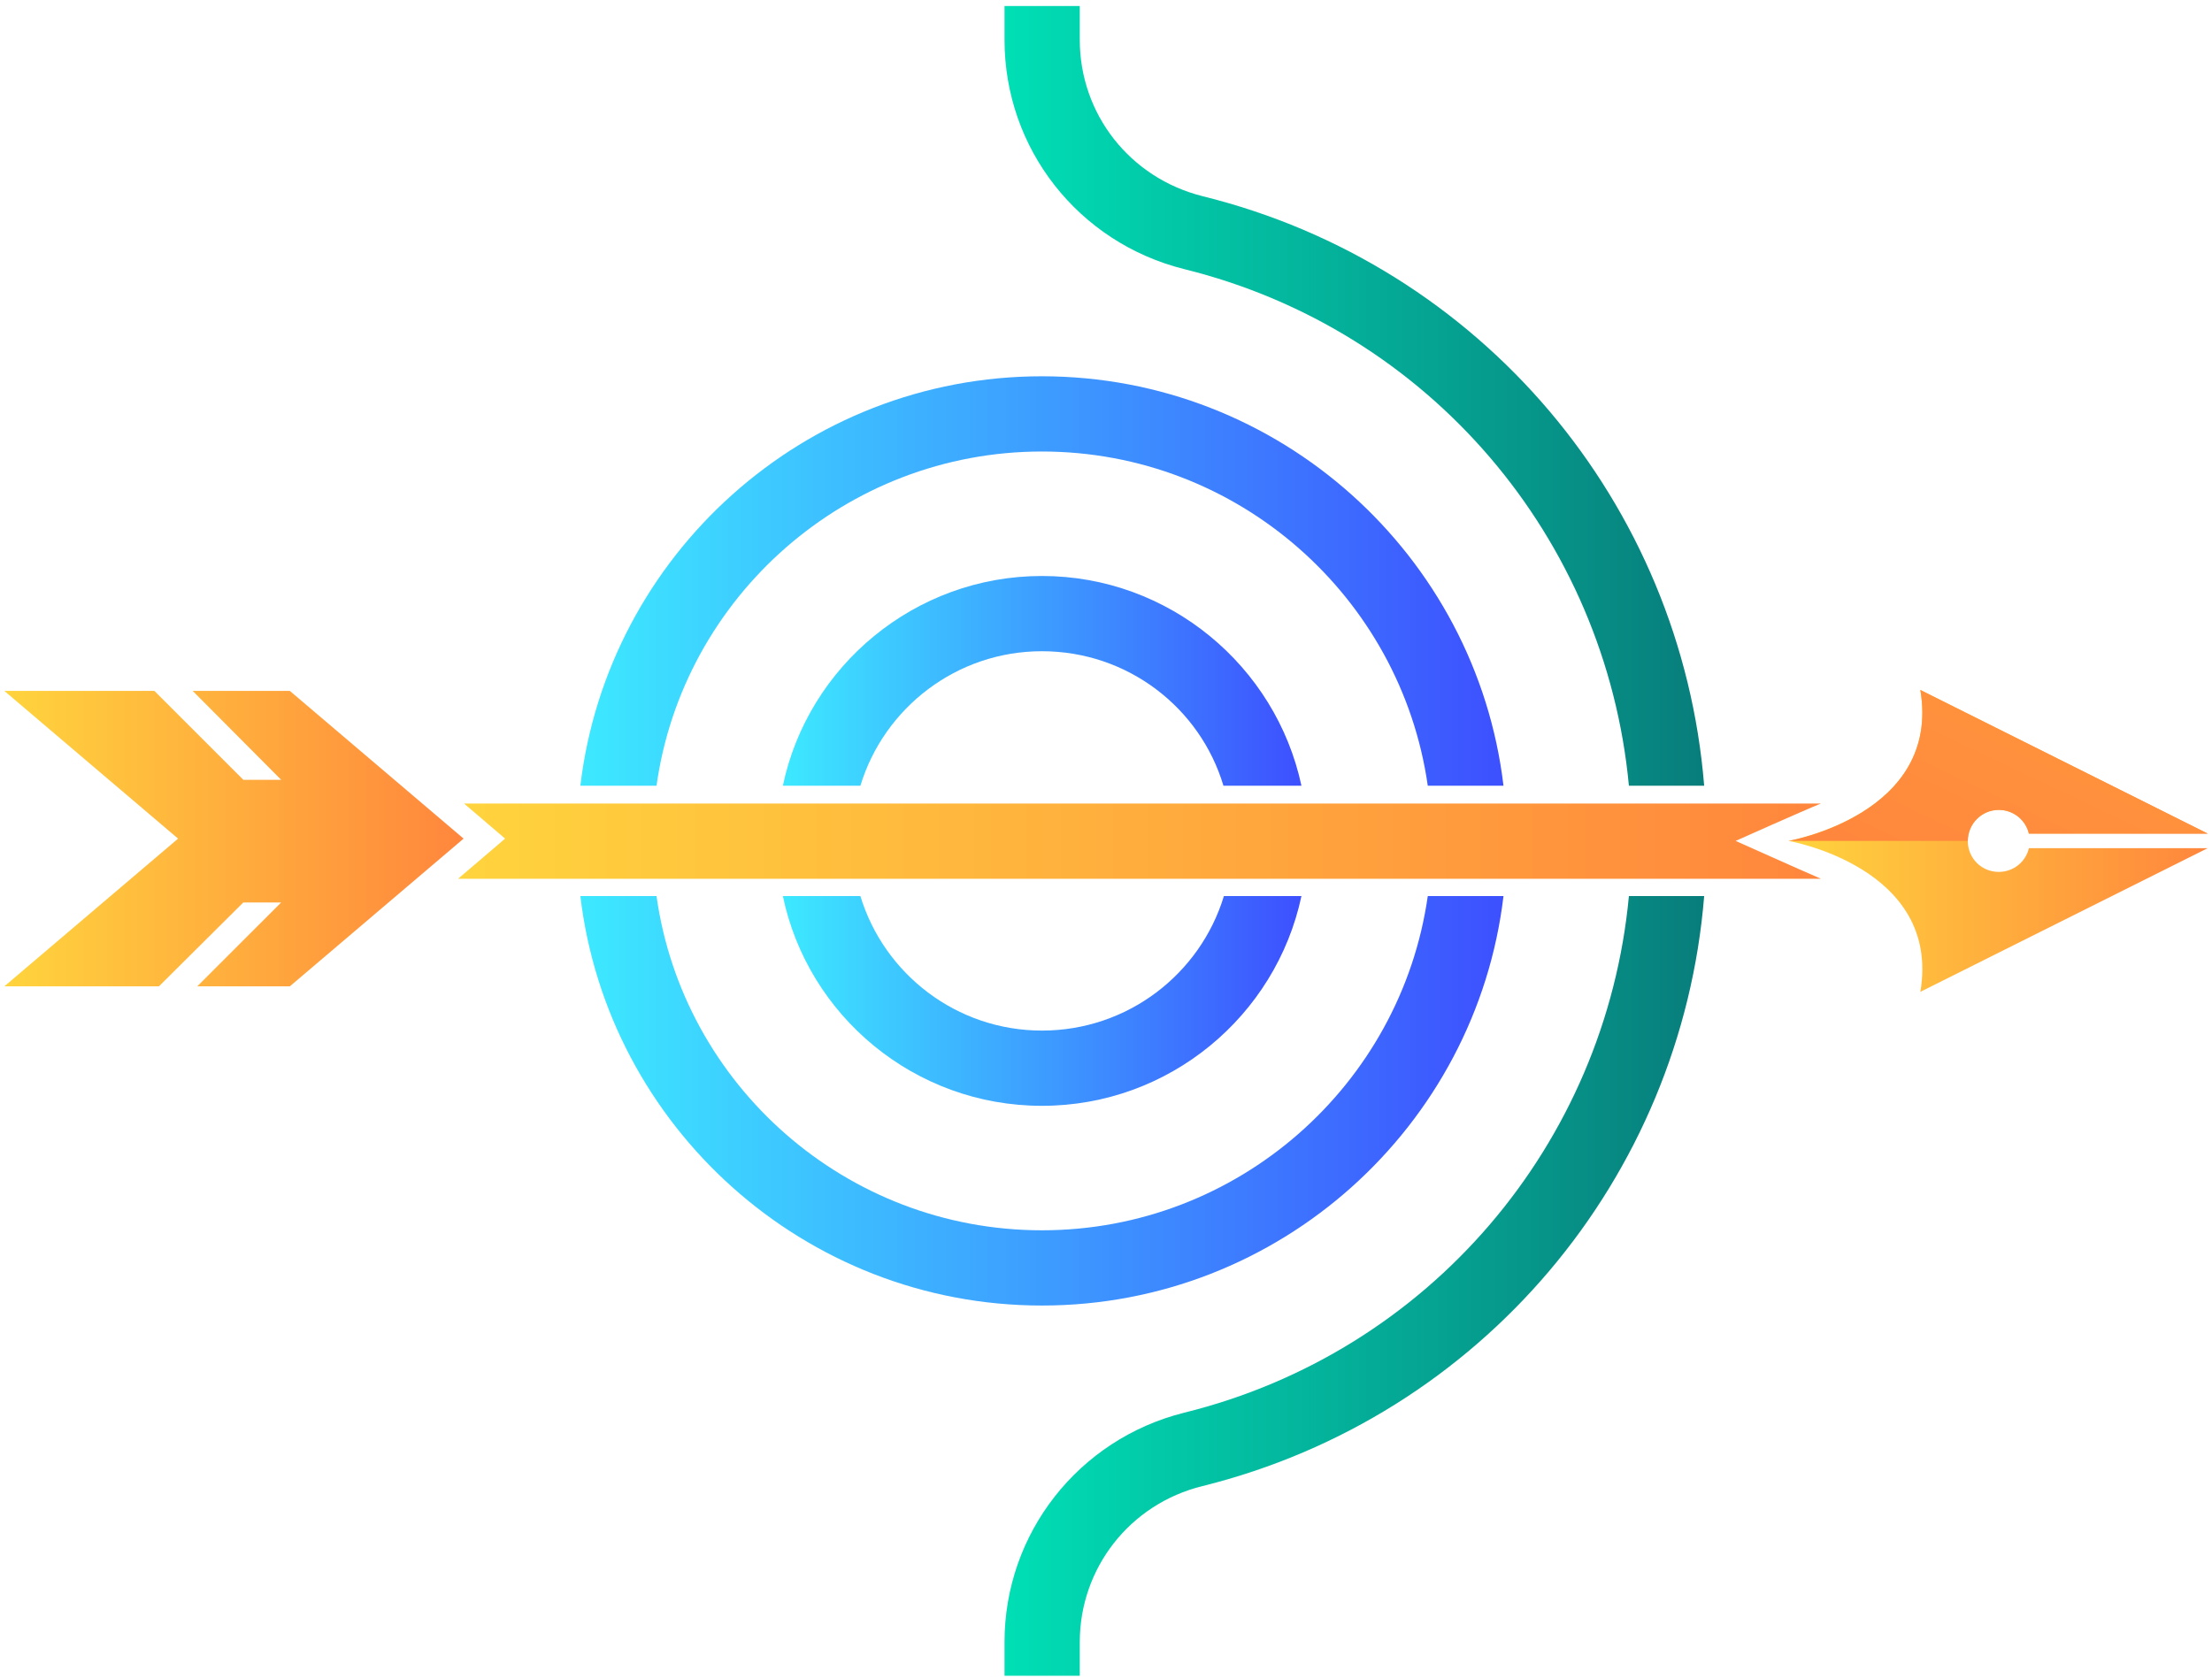 <svg width="257" height="195" viewBox="0 0 257 195" fill="none" xmlns="http://www.w3.org/2000/svg">
<path d="M137.588 164.178C125.294 167.251 116.709 178.22 116.709 190.832V194.753H125.453V190.832C125.453 182.248 131.282 174.776 139.708 172.709C172.085 164.655 195.348 136.94 197.998 104.139H189.254C186.552 132.913 166.097 157.13 137.588 164.178Z" fill="url(#paint0_linear_1_1101)"/>
<path d="M139.708 22.797C131.282 20.678 125.453 13.259 125.453 4.622V0.7H116.709V4.622C116.709 17.286 125.294 28.203 137.588 31.276C166.097 38.324 186.552 62.541 189.254 91.315H197.998C195.348 58.514 172.085 30.799 139.708 22.797Z" fill="url(#paint1_linear_1_1101)"/>
<path d="M121.055 52.473C143.841 52.473 162.759 69.377 165.885 91.316H174.682C171.502 64.555 148.663 43.73 121.055 43.73C93.446 43.73 70.607 64.555 67.428 91.316H76.277C79.351 69.377 98.269 52.473 121.055 52.473Z" fill="url(#paint2_linear_1_1101)"/>
<path d="M121.055 142.981C98.269 142.981 79.351 126.077 76.277 104.139H67.428C70.607 130.899 93.446 151.725 121.055 151.725C148.663 151.725 171.502 130.899 174.682 104.139H165.885C162.759 126.077 143.841 142.981 121.055 142.981Z" fill="url(#paint3_linear_1_1101)"/>
<path d="M121.055 75.683C131.017 75.683 139.443 82.254 142.145 91.315H151.207C148.239 77.432 135.839 66.939 121.055 66.939C106.27 66.939 93.87 77.432 90.956 91.315H99.964C102.72 82.254 111.145 75.683 121.055 75.683Z" fill="url(#paint4_linear_1_1101)"/>
<path d="M121.055 119.771C111.145 119.771 102.72 113.2 99.964 104.139H90.956C93.87 118.075 106.27 128.515 121.055 128.515C135.839 128.515 148.239 118.075 151.207 104.139H142.198C139.443 113.2 131.017 119.771 121.055 119.771Z" fill="url(#paint5_linear_1_1101)"/>
<path d="M256.5 98.574H235.727C235.357 100.164 233.926 101.33 232.23 101.33C230.216 101.33 228.627 99.74 228.627 97.727C228.627 95.766 230.216 94.123 232.23 94.123C233.926 94.123 235.357 95.289 235.727 96.879H256.5L223.116 80.186C225.553 94.653 207.801 97.727 207.801 97.727C207.801 97.727 225.553 100.8 223.116 115.267L256.5 98.574Z" fill="url(#paint6_linear_1_1101)"/>
<path d="M211.563 102.125C209.338 101.172 201.654 97.727 201.654 97.727C201.654 97.727 209.338 94.283 211.563 93.382H53.915L58.684 97.462L53.226 102.125H211.563Z" fill="url(#paint7_linear_1_1101)"/>
<path d="M33.672 80.293H22.385L32.666 90.626H28.267L17.934 80.293H0.5L20.69 97.462L0.5 114.631H18.464L28.267 104.881H32.666L22.915 114.631H33.672L53.862 97.462L33.672 80.293Z" fill="url(#paint8_linear_1_1101)"/>
<path d="M232.23 94.123C233.926 94.123 235.357 95.289 235.727 96.879H256.5L223.116 80.186C225.553 94.653 207.801 97.727 207.801 97.727H228.627C228.627 95.766 230.216 94.123 232.23 94.123Z" fill="url(#paint9_linear_1_1101)"/>
<defs>
<linearGradient id="paint0_linear_1_1101" x1="116.691" y1="194.751" x2="198.283" y2="194.751" gradientUnits="userSpaceOnUse">
<stop stop-color="#00DFB5"/>
<stop offset="1" stop-color="#087D7B"/>
</linearGradient>
<linearGradient id="paint1_linear_1_1101" x1="116.691" y1="91.326" x2="198.283" y2="91.326" gradientUnits="userSpaceOnUse">
<stop stop-color="#00DFB5"/>
<stop offset="1" stop-color="#087D7B"/>
</linearGradient>
<linearGradient id="paint2_linear_1_1101" x1="67.444" y1="43.721" x2="174.681" y2="43.721" gradientUnits="userSpaceOnUse">
<stop stop-color="#3DE9FF"/>
<stop offset="1" stop-color="#3D50FF"/>
</linearGradient>
<linearGradient id="paint3_linear_1_1101" x1="67.444" y1="104.139" x2="174.681" y2="104.139" gradientUnits="userSpaceOnUse">
<stop stop-color="#3DE9FF"/>
<stop offset="1" stop-color="#3D50FF"/>
</linearGradient>
<linearGradient id="paint4_linear_1_1101" x1="90.935" y1="66.931" x2="151.19" y2="66.931" gradientUnits="userSpaceOnUse">
<stop stop-color="#3DE9FF"/>
<stop offset="1" stop-color="#3D50FF"/>
</linearGradient>
<linearGradient id="paint5_linear_1_1101" x1="90.935" y1="104.139" x2="151.191" y2="104.139" gradientUnits="userSpaceOnUse">
<stop stop-color="#3DE9FF"/>
<stop offset="1" stop-color="#3D50FF"/>
</linearGradient>
<linearGradient id="paint6_linear_1_1101" x1="207.816" y1="80.199" x2="256.511" y2="80.199" gradientUnits="userSpaceOnUse">
<stop stop-color="#FFD43D"/>
<stop offset="1" stop-color="#FF863D"/>
</linearGradient>
<linearGradient id="paint7_linear_1_1101" x1="53.249" y1="93.362" x2="211.58" y2="93.362" gradientUnits="userSpaceOnUse">
<stop stop-color="#FFD43D"/>
<stop offset="1" stop-color="#FF863D"/>
</linearGradient>
<linearGradient id="paint8_linear_1_1101" x1="0.51" y1="80.271" x2="53.889" y2="80.271" gradientUnits="userSpaceOnUse">
<stop stop-color="#FFD43D"/>
<stop offset="1" stop-color="#FF863D"/>
</linearGradient>
<linearGradient id="paint9_linear_1_1101" x1="293.107" y1="-24.263" x2="230.723" y2="107.437" gradientUnits="userSpaceOnUse">
<stop stop-color="#FFD43D"/>
<stop offset="1" stop-color="#FF863D"/>
</linearGradient>
</defs>
</svg>
